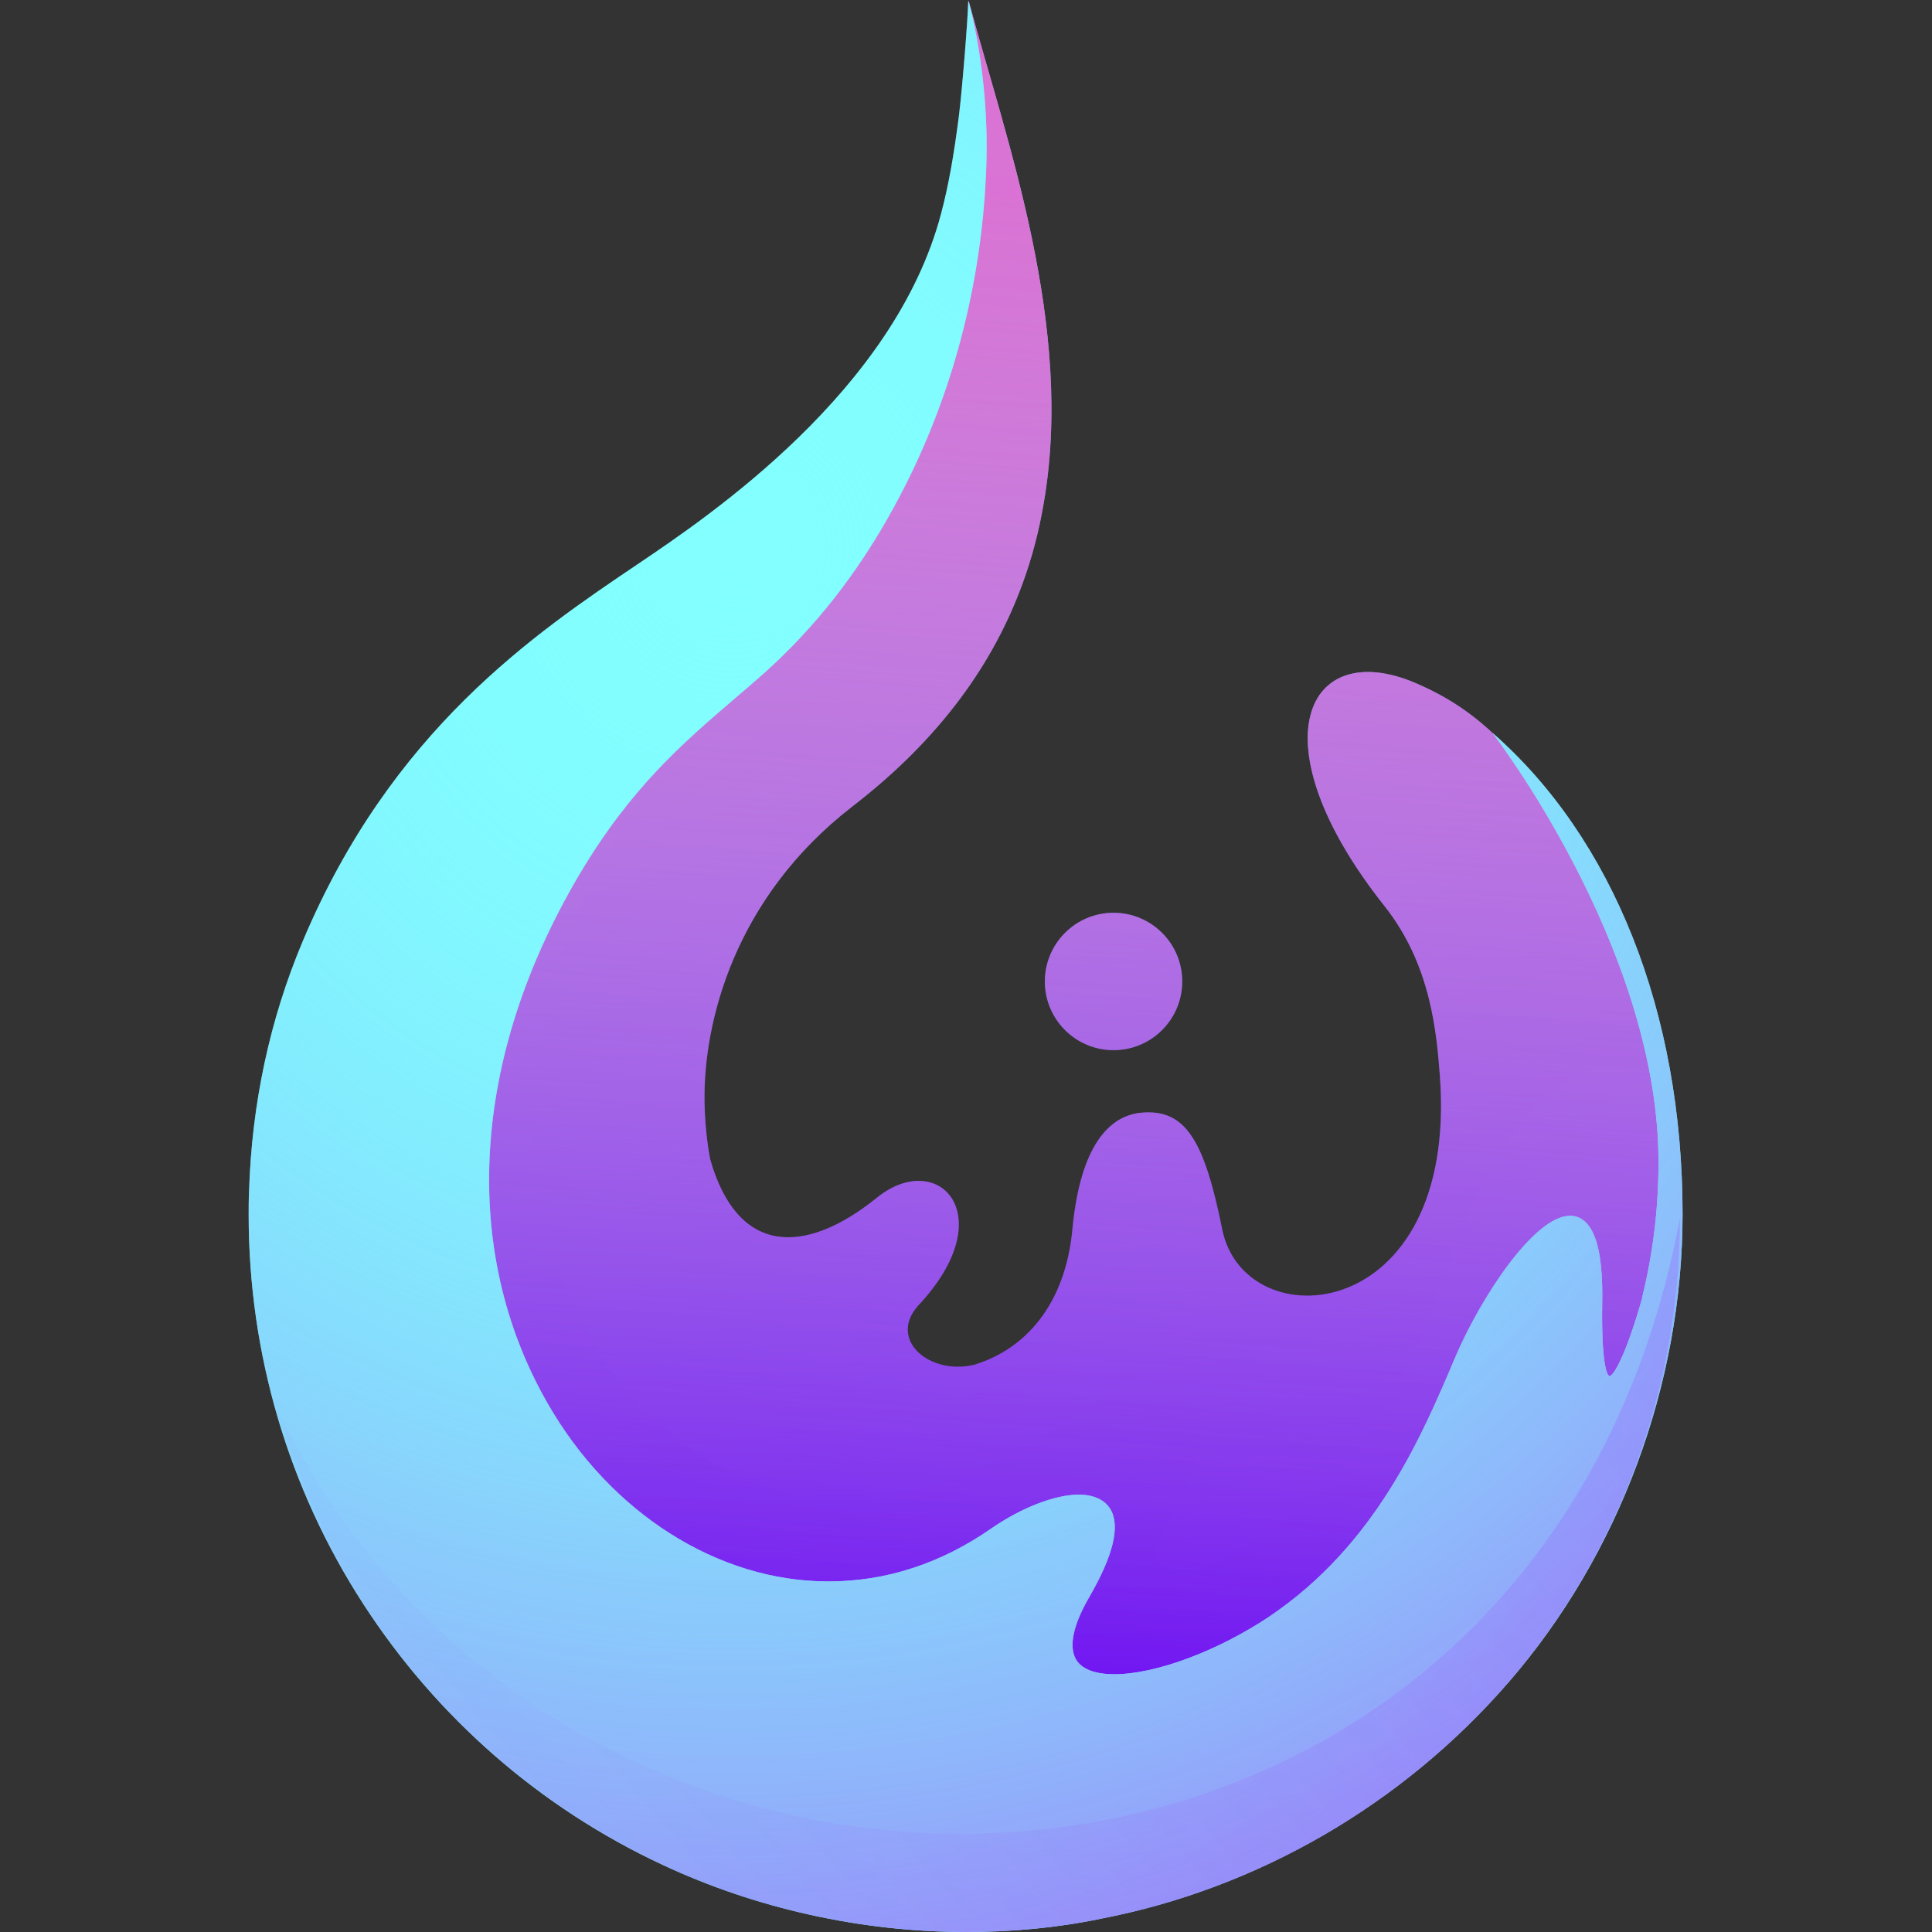<?xml version="1.0" encoding="utf-8"?>
<!-- Generator: Adobe Illustrator 17.1.0, SVG Export Plug-In . SVG Version: 6.00 Build 0)  -->
<!DOCTYPE svg PUBLIC "-//W3C//DTD SVG 1.1//EN" "http://www.w3.org/Graphics/SVG/1.1/DTD/svg11.dtd">
<svg version="1.1" id="Layer_1" xmlns="http://www.w3.org/2000/svg" xmlns:xlink="http://www.w3.org/1999/xlink" x="0px" y="0px"
	 viewBox="0 0 512 512" enable-background="new 0 0 512 512" xml:space="preserve">
<rect x="0" y="0" width="512" height="512" fill="#333333" stroke="none"/>
<g>
	<g>
		<linearGradient id="SVGID_1_" gradientUnits="userSpaceOnUse" x1="253.665" y1="463.095" x2="260.887" y2="26.521">
			<stop  offset="2.383810e-003" style="stop-color:#5700F9"/>
			<stop  offset="0.284" style="stop-color:#6D50FB"/>
			<stop  offset="0.535" style="stop-color:#7F8FFD"/>
			<stop  offset="0.745" style="stop-color:#8CBDFE"/>
			<stop  offset="0.907" style="stop-color:#94D9FF"/>
			<stop  offset="1" style="stop-color:#97E4FF"/>
		</linearGradient>
		<path fill="url(#SVGID_1_)" d="M445.2,322c0,104.5-84.7,189.1-189.2,189.1c-104.5,0-189.1-84.7-189.1-189.1
			c0-57.4,25.6-108.9,66-143.6c2.4-2,4.8-4,7.2-5.8C206.8,119,256.7,108.8,256.7,0c0,0,0,0.1,0,0.2c9.9,37,28.2,86.3,19.8,133.7
			c-1.2,6.9-3,13.9-5.5,20.7c-7.6,20.9-21.6,41-45.1,59.1c-31.3,24.2-39.5,57.2-39.2,78.2c0.1,5.4,0.6,10.5,1.5,15.3
			c7.2,25.4,25,25.7,44.2,10.2c16.2-13.1,33.3,4.6,11.1,28.4c-8.4,9.1,2.7,18.7,14.6,15.9c13.6-4.1,24.2-15.9,26.1-35.9
			c2.1-22.3,9.8-30,18-30.9c11.9-1.2,16.9,7.1,21.7,30.9c5.9,29.4,62.5,25.7,57.7-40.5c-0.9-11.8-2.4-29.7-14.7-45.2
			c-34.5-43.5-20.6-71.4,8.2-59.1c5.6,2.4,12.8,6.1,20.5,13.3C428.7,225.7,445.2,272.8,445.2,322z M295.1,278.3
			c10.1,0,18.2-8.2,18.2-18.2c0-10.1-8.2-18.2-18.2-18.2c-10.1,0-18.2,8.2-18.2,18.2C276.9,270.1,285,278.3,295.1,278.3z"/>
		<g opacity="0.31">
			<defs>
				<path id="SVGID_2_" opacity="0.31" d="M445.2,322c0,104.5-84.7,189.1-189.2,189.1c-104.5,0-189.1-84.7-189.1-189.1
					c0-57.4,25.6-108.9,66-143.6c2.4-2,4.8-4,7.2-5.8C206.8,119,256.7,108.8,256.7,0c0,0,0,0.1,0,0.2c9.9,37,28.2,86.3,19.8,133.7
					c-1.2,6.9-3,13.9-5.5,20.7c-7.6,20.9-21.6,41-45.1,59.1c-31.3,24.2-39.5,57.2-39.2,78.2c0.1,5.4,0.6,10.5,1.5,15.3
					c7.2,25.4,25,25.7,44.2,10.2c16.2-13.1,33.3,4.6,11.1,28.4c-8.4,9.1,2.7,18.7,14.6,15.9c13.6-4.1,24.2-15.9,26.1-35.9
					c2.1-22.3,9.8-30,18-30.9c11.9-1.2,16.9,7.1,21.7,30.9c5.9,29.4,62.5,25.7,57.7-40.5c-0.9-11.8-2.4-29.7-14.7-45.2
					c-34.5-43.5-20.6-71.4,8.2-59.1c5.6,2.4,12.8,6.1,20.5,13.3C428.7,225.7,445.2,272.8,445.2,322z M295.1,278.3
					c10.1,0,18.2-8.2,18.2-18.2c0-10.1-8.2-18.2-18.2-18.2c-10.1,0-18.2,8.2-18.2,18.2C276.9,270.1,285,278.3,295.1,278.3z"/>
			</defs>
			<clipPath id="SVGID_3_">
				<use xlink:href="#SVGID_2_"  overflow="visible"/>
			</clipPath>
			<linearGradient id="SVGID_4_" gradientUnits="userSpaceOnUse" x1="251.258" y1="449.882" x2="275.187" y2="62.389">
				<stop  offset="2.383810e-003" style="stop-color:#5700F9"/>
				<stop  offset="0.284" style="stop-color:#6D50FB;stop-opacity:0.718"/>
				<stop  offset="0.535" style="stop-color:#7F8FFD;stop-opacity:0.466"/>
				<stop  offset="0.745" style="stop-color:#8CBDFE;stop-opacity:0.255"/>
				<stop  offset="0.907" style="stop-color:#94D9FF;stop-opacity:9.339184e-002"/>
				<stop  offset="1" style="stop-color:#97E4FF;stop-opacity:0"/>
			</linearGradient>
			<path clip-path="url(#SVGID_3_)" fill="url(#SVGID_4_)" d="M275.2,518.9c-31.1,2.2-62.8-2.4-91.6-13.3
				c-37.4-14.2-70-38.5-94.2-70.2c-24.7-32.5-39.3-71.1-42.2-111.9c-0.2-2.3-0.3-4.5-0.4-6.8c-1-25.5,2.6-50.7,10.7-74.8
				c7.7-22.9,19-43.9,33.7-62.6c16.9-21.5,37.9-38.8,56.5-54c2.5-2,5-4.1,7.5-6.1c18.9-15.4,38.4-31.3,50.6-51.1
				c6.5-10.6,11.1-22.9,13.7-36.5c1.5-7.7,2.4-15.8,2.7-24.9c0.2-4.6,0.2-9.6,0.1-14.6c0-1.7,0-3.6,0.1-5.3c0.1-1.8,0.2-4.7,0-6
				c-0.1-0.2-0.3-1-0.3-1l-0.1-0.5l13.4-3.3c0,0,36.4,75.2,3.8,145.6c-9.3,20.2-20.9,37.2-35.4,52.1c-2.7,2.7-5.4,5.4-8.1,8.1
				c-12.9,12.7-25.1,24.6-36.6,47.5c-33.8,67.3-10.8,113.9,0.6,130.8c16.8,24.8,43,39,68.4,37.2c0,0,0,0,0,0
				c48.4-3.7,78.7-49.4,89-24.1c7.9,19.5-25.7,43.8-2.2,42.7c8-0.4,18.3-7.2,28-14.8c22.9-17.8,32.4-41.4,41.7-68.2
				c1.7-5,17.6-48.8,41.5-50.6c3.6-0.3,7.1,0.4,10.3,1.9c3.5-67.9-54.3-143.6-85.2-129.6c0,0-2.9-22.7,54.8-0.4
				c49.4,19.1,62.3,79.3,66.5,138.7c3.6,49.8-11.7,101.3-41.8,141.1c-28.8,38.2-70.1,65.9-116.1,78.1
				C302,515.7,288.7,517.9,275.2,518.9C275.2,518.9,275.2,518.9,275.2,518.9z"/>
		</g>
		<linearGradient id="SVGID_5_" gradientUnits="userSpaceOnUse" x1="277.884" y1="52.375" x2="238.591" y2="536.396">
			<stop  offset="0" style="stop-color:#EA58C9;stop-opacity:0.8"/>
			<stop  offset="1" style="stop-color:#EA58C9;stop-opacity:0"/>
		</linearGradient>
		<path fill="url(#SVGID_5_)" d="M445.2,322c0,104.5-84.7,189.1-189.2,189.1c-104.5,0-189.1-84.7-189.1-189.1
			c0-57.4,25.6-108.9,66-143.6c2.4-2,4.8-4,7.2-5.8C206.8,119,256.7,108.8,256.7,0c0,0,0,0.1,0,0.2c9.9,37,28.2,86.3,19.8,133.7
			c-1.2,6.9-3,13.9-5.5,20.7c-7.6,20.9-21.6,41-45.1,59.1c-31.3,24.2-39.5,57.2-39.2,78.2c0.1,5.4,0.6,10.5,1.5,15.3
			c7.2,25.4,25,25.7,44.2,10.2c16.2-13.1,33.3,4.6,11.1,28.4c-8.4,9.1,2.7,18.7,14.6,15.9c13.6-4.1,24.2-15.9,26.1-35.9
			c2.1-22.3,9.8-30,18-30.9c11.9-1.2,16.9,7.1,21.7,30.9c5.9,29.4,62.5,25.7,57.7-40.5c-0.9-11.8-2.4-29.7-14.7-45.2
			c-34.5-43.5-20.6-71.4,8.2-59.1c5.6,2.4,12.8,6.1,20.5,13.3C428.7,225.7,445.2,272.8,445.2,322z M295.1,278.3
			c10.1,0,18.2-8.2,18.2-18.2c0-10.1-8.2-18.2-18.2-18.2c-10.1,0-18.2,8.2-18.2,18.2C276.9,270.1,285,278.3,295.1,278.3z"/>
	</g>
	<linearGradient id="SVGID_6_" gradientUnits="userSpaceOnUse" x1="488.827" y1="316.468" x2="401.838" y2="241.682">
		<stop  offset="0" style="stop-color:#2CA3FF"/>
		<stop  offset="1" style="stop-color:#2CA3FF;stop-opacity:0"/>
	</linearGradient>
	<path fill="url(#SVGID_6_)" d="M445.1,317.4c-0.8-39.8-12.5-78-35.2-107.2C432,237.9,444.3,272.5,445.1,317.4z"/>
	<g>
		<path fill="#83FFFF" d="M256.1,512c-27.8,0-55.7-6.2-80.5-17.8c-32.4-15.1-59.8-39-79.3-69.1C76.4,394.4,65.9,358.7,65.9,322
			c0-2,0-4.1,0.1-6.1c0.7-23.4,5.5-45.7,14.2-66.4c23.6-56.1,61.5-81.6,89.1-100.2c18.5-12.5,67.7-45.6,80.1-92.7
			c2-7.5,3.4-15.6,4.7-25.7c0.9-7.2,2.4-25.8,2.5-30.7c0,0,5.6,18.6,4.8,43.5c-0.7,22.2-5.5,56-24.5,90.7
			c-9.5,17.4-20.8,31.8-34.4,44c-2.7,2.4-5.4,4.7-8.1,7c-13.4,11.5-27.3,23.4-41,46.6c-28.5,48.3-31.5,99.2-8.4,139.7
			c16.7,29.3,45.3,47.4,74.5,47.4c0,0,0,0,0,0c15.3,0,29.8-4.7,43.3-14.1c8-5.5,16.8-8.9,23.1-8.9c4,0,6.9,1.4,8.4,3.9
			c2.6,4.5,0.7,12.2-5.5,23c-4.4,7.5-5.6,13.2-3.7,16.7c1.9,3.3,6.6,4,10.2,4c11,0,27.5-6.2,41.1-15.3
			c28.3-19.1,40.4-47.8,49.3-68.8c6.7-15.7,20.9-37.4,30.4-37.4c1.6,0,3,0.6,4.2,1.8c3.1,3.1,4.5,10.1,4.3,21.2
			c-0.3,18.8,1.8,19.5,1.9,19.5c1.1,0,4.3-5.4,8.5-20l0.2-0.7l0-0.2c3-12.2,4.5-24.9,4.3-37.7c-0.9-56.2-44-111.9-44-111.9
			c31.9,27.9,50.4,74,50.4,127.6c0,45-16.8,90.2-46.1,124c-28.1,32.4-66.5,54.7-108.2,62.7C280.1,510.9,268.1,512,256.1,512
			C256.1,512,256.1,512,256.1,512z"/>
		
			<radialGradient id="SVGID_7_" cx="208.828" cy="165.849" r="205.155" gradientTransform="matrix(1.872 0 0 1.872 -197.017 -165.246)" gradientUnits="userSpaceOnUse">
			<stop  offset="0" style="stop-color:#77FFFF;stop-opacity:0"/>
			<stop  offset="0.167" style="stop-color:#7AF4FE;stop-opacity:0.167"/>
			<stop  offset="0.456" style="stop-color:#83D8FD;stop-opacity:0.456"/>
			<stop  offset="0.831" style="stop-color:#90ABFA;stop-opacity:0.831"/>
			<stop  offset="1" style="stop-color:#9794F9"/>
		</radialGradient>
		<path fill="url(#SVGID_7_)" d="M256.1,512c-27.8,0-55.7-6.2-80.5-17.8c-32.4-15.1-59.8-39-79.3-69.1
			C76.4,394.4,65.9,358.7,65.9,322c0-2,0-4.1,0.1-6.1c0.7-23.4,5.5-45.7,14.2-66.4c23.6-56.1,61.5-81.6,89.1-100.2
			c18.5-12.5,67.7-45.6,80.1-92.7c2-7.5,3.4-15.6,4.7-25.7c0.9-7.2,2.4-25.8,2.5-30.7c0,0,5.6,18.6,4.8,43.5
			c-0.7,22.2-5.5,56-24.5,90.7c-9.5,17.4-20.8,31.8-34.4,44c-2.7,2.4-5.4,4.7-8.1,7c-13.4,11.5-27.3,23.4-41,46.6
			c-28.5,48.3-31.5,99.2-8.4,139.7c16.7,29.3,45.3,47.4,74.5,47.4c0,0,0,0,0,0c15.3,0,29.8-4.7,43.3-14.1c8-5.5,16.8-8.9,23.1-8.9
			c4,0,6.9,1.4,8.4,3.9c2.6,4.5,0.7,12.2-5.5,23c-4.4,7.5-5.6,13.2-3.7,16.7c1.9,3.3,6.6,4,10.2,4c11,0,27.5-6.2,41.1-15.3
			c28.3-19.1,40.4-47.8,49.3-68.8c6.7-15.7,20.9-37.4,30.4-37.4c1.6,0,3,0.6,4.2,1.8c3.1,3.1,4.5,10.1,4.3,21.2
			c-0.3,18.8,1.8,19.5,1.9,19.5c1.1,0,4.3-5.4,8.5-20l0.2-0.7l0-0.2c3-12.2,4.5-24.9,4.3-37.7c-0.9-56.2-44-111.9-44-111.9
			c31.9,27.9,50.4,74,50.4,127.6c0,45-16.8,90.2-46.1,124c-28.1,32.4-66.5,54.7-108.2,62.7C280.1,510.9,268.1,512,256.1,512
			C256.1,512,256.1,512,256.1,512z"/>
		<linearGradient id="SVGID_8_" gradientUnits="userSpaceOnUse" x1="469.568" y1="208.98" x2="122.656" y2="511.249">
			<stop  offset="4.186700e-003" style="stop-color:#A200F9"/>
			<stop  offset="1" style="stop-color:#A200F9;stop-opacity:0"/>
		</linearGradient>
		<path opacity="0.2" fill="url(#SVGID_8_)" d="M74.2,375c5.1,17.8,12.8,34.9,22.9,50.6c19.2,29.7,46.8,53.8,78.9,68.8
			c35.9,16.8,76.8,21.8,115.7,14.3c41.7-8,79.9-30.3,107.7-62.4c29.3-33.9,45.8-78.4,45.8-123.4C407.4,524.3,154,536.1,74.2,375z"/>
	</g>
</g>
</svg>
